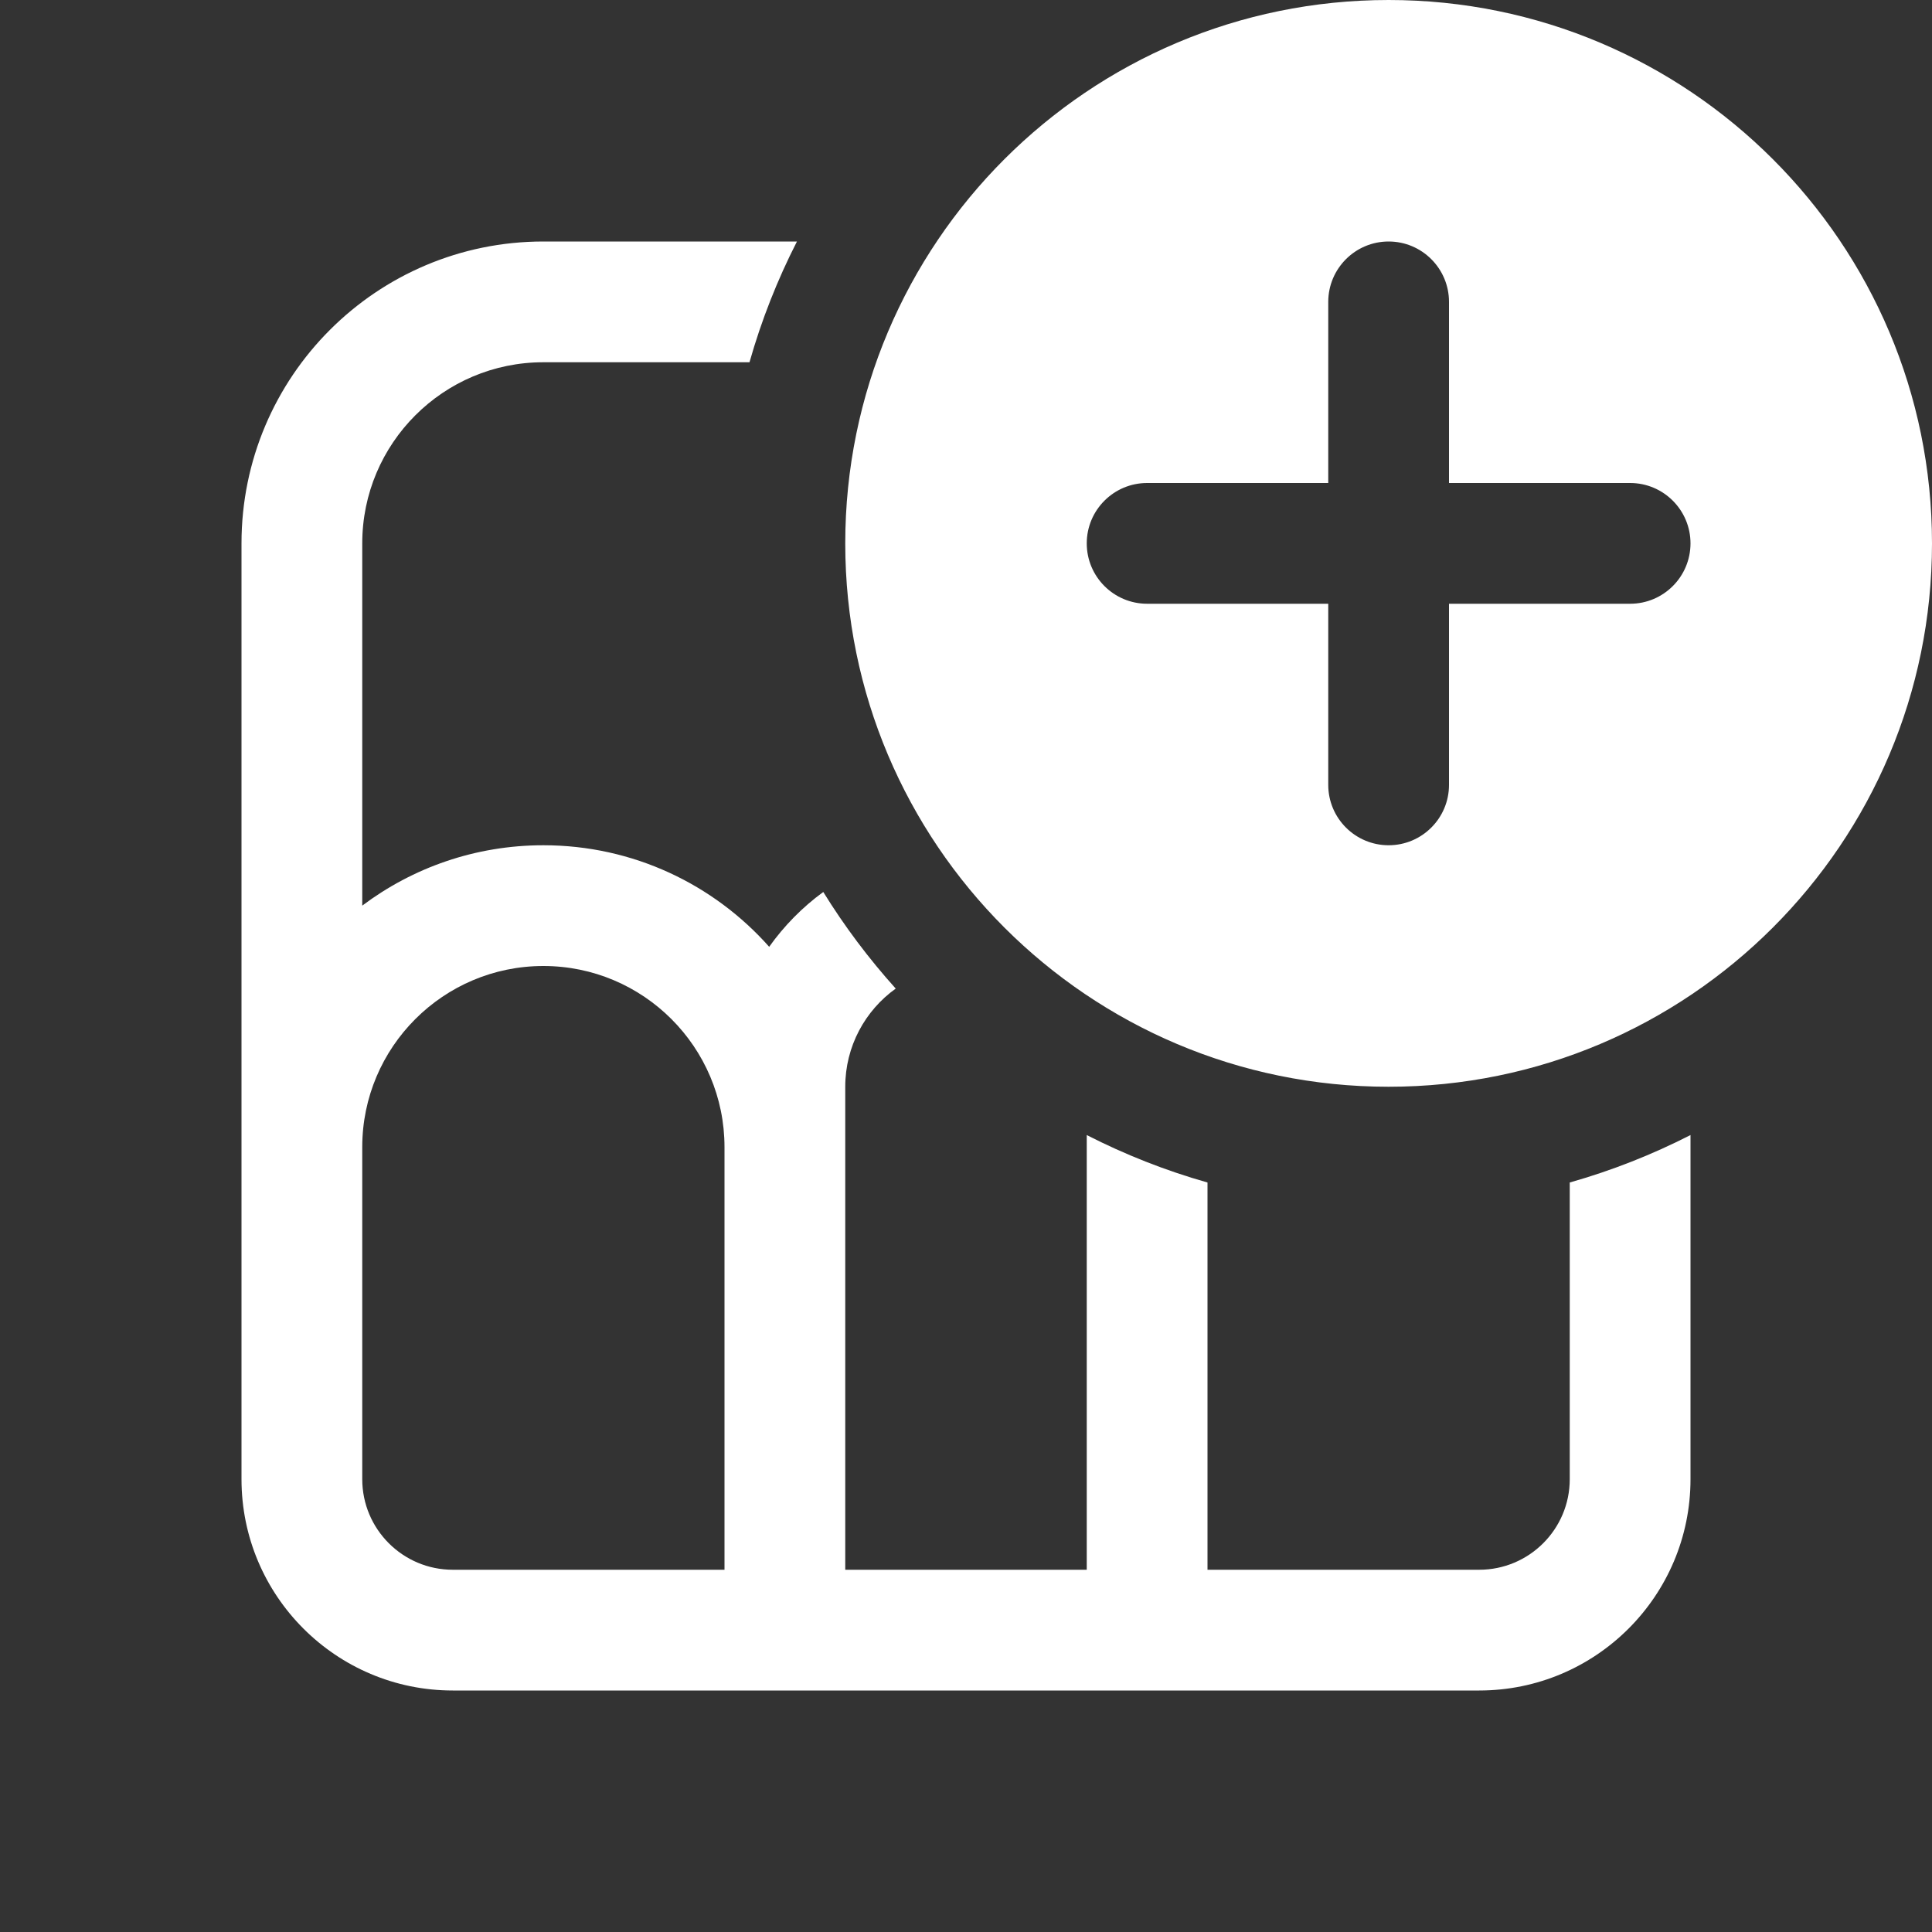 <svg width="16" height="16" viewBox="0 0 16 16" fill="none" xmlns="http://www.w3.org/2000/svg">
<rect x="0" y="0" width="16" height="16" fill="#333333" stroke="none"/>
<path d="M16 4.5C16 6.985 13.985 9 11.5 9C9.015 9 7 6.985 7 4.5C7 2.015 9.015 0 11.5 0C13.985 0 16 2.015 16 4.5ZM12 2.5C12 2.224 11.776 2 11.5 2C11.224 2 11 2.224 11 2.5V4H9.5C9.224 4 9 4.224 9 4.5C9 4.776 9.224 5 9.5 5H11V6.5C11 6.776 11.224 7 11.5 7C11.776 7 12 6.776 12 6.5V5H13.5C13.776 5 14 4.776 14 4.5C14 4.224 13.776 4 13.5 4H12V2.5ZM13 9.793C13.349 9.694 13.683 9.562 14 9.4V12.25C14 13.216 13.216 14 12.25 14H3.75C2.784 14 2 13.216 2 12.25V4.5C2 3.119 3.119 2 4.5 2H6.6C6.438 2.317 6.306 2.651 6.207 3H4.5C3.672 3 3 3.672 3 4.5V7.5C3.418 7.186 3.937 7 4.5 7C5.244 7 5.912 7.325 6.37 7.841C6.494 7.667 6.645 7.513 6.818 7.387C6.994 7.672 7.195 7.939 7.418 8.187C7.165 8.368 7 8.665 7 9V13H9V9.4C9.317 9.562 9.651 9.694 10 9.793V13H12.25C12.664 13 13 12.664 13 12.25V9.793ZM3.75 13H6V9.5C6 8.672 5.328 8 4.5 8C3.672 8 3 8.672 3 9.5V12.25C3 12.664 3.336 13 3.75 13Z" fill="#ffffff"/>
</svg>
